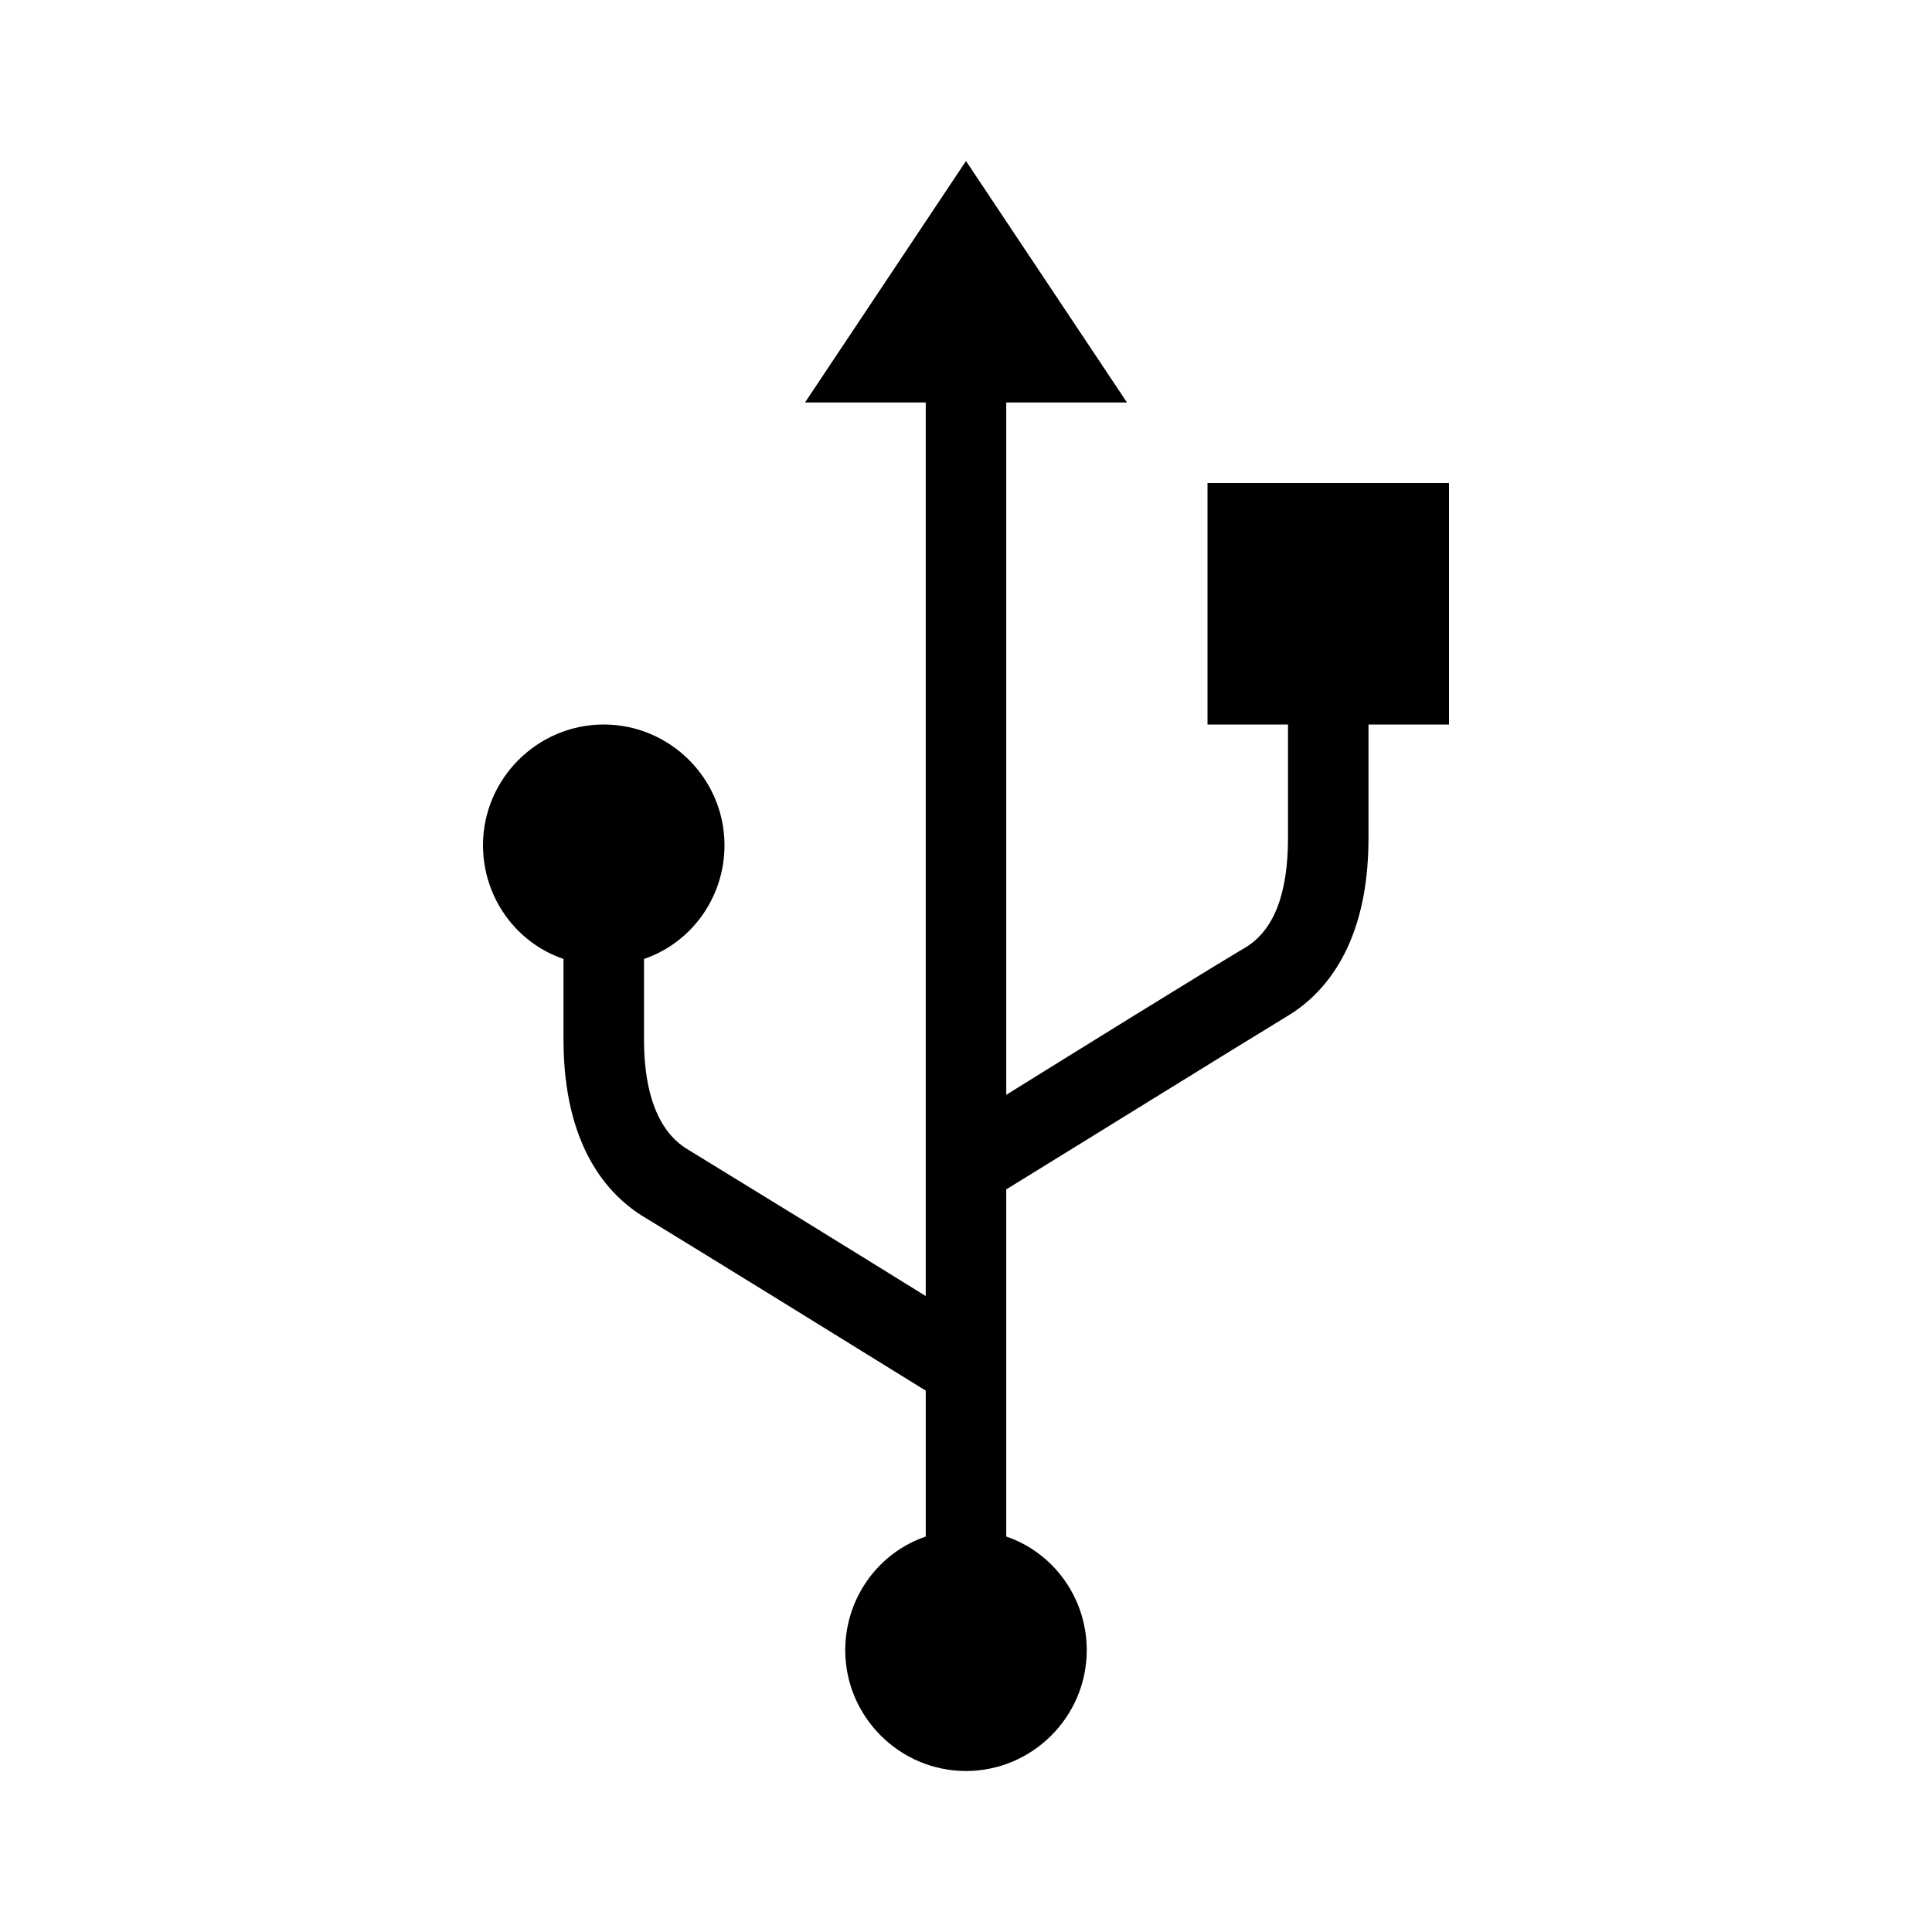 <?xml version="1.0" encoding="UTF-8"?>
<svg xmlns="http://www.w3.org/2000/svg" viewBox="0 0 192 192"><path d="M120 48v24h8v11.3c0 5.5-1.4 9.2-4.3 10.9-4.2 2.5-16.3 10-23.7 14.6V40h12l-8-12-8-12-8 12-8 12h12v88.8c-7.4-4.6-19.6-12.1-23.7-14.6-2.8-1.7-4.3-5.4-4.3-10.9v-8c4.7-1.6 8-6.1 8-11.3 0-6.6-5.4-12-12-12s-12 5.4-12 12c0 5.2 3.3 9.7 8 11.3v8c0 10.6 4.4 15.5 8.1 17.7 5.1 3.1 22.1 13.6 27.9 17.2v14.5c-4.7 1.6-8 6.1-8 11.3 0 6.6 5.4 12 12 12s12-5.4 12-12c0-5.2-3.3-9.7-8-11.3v-34.5c5.7-3.5 22.8-14.1 27.9-17.2 3.7-2.2 8.1-7.1 8.1-17.7V72h8V48h-24z" fill="rgba(0,0,0,1)"/></svg>
